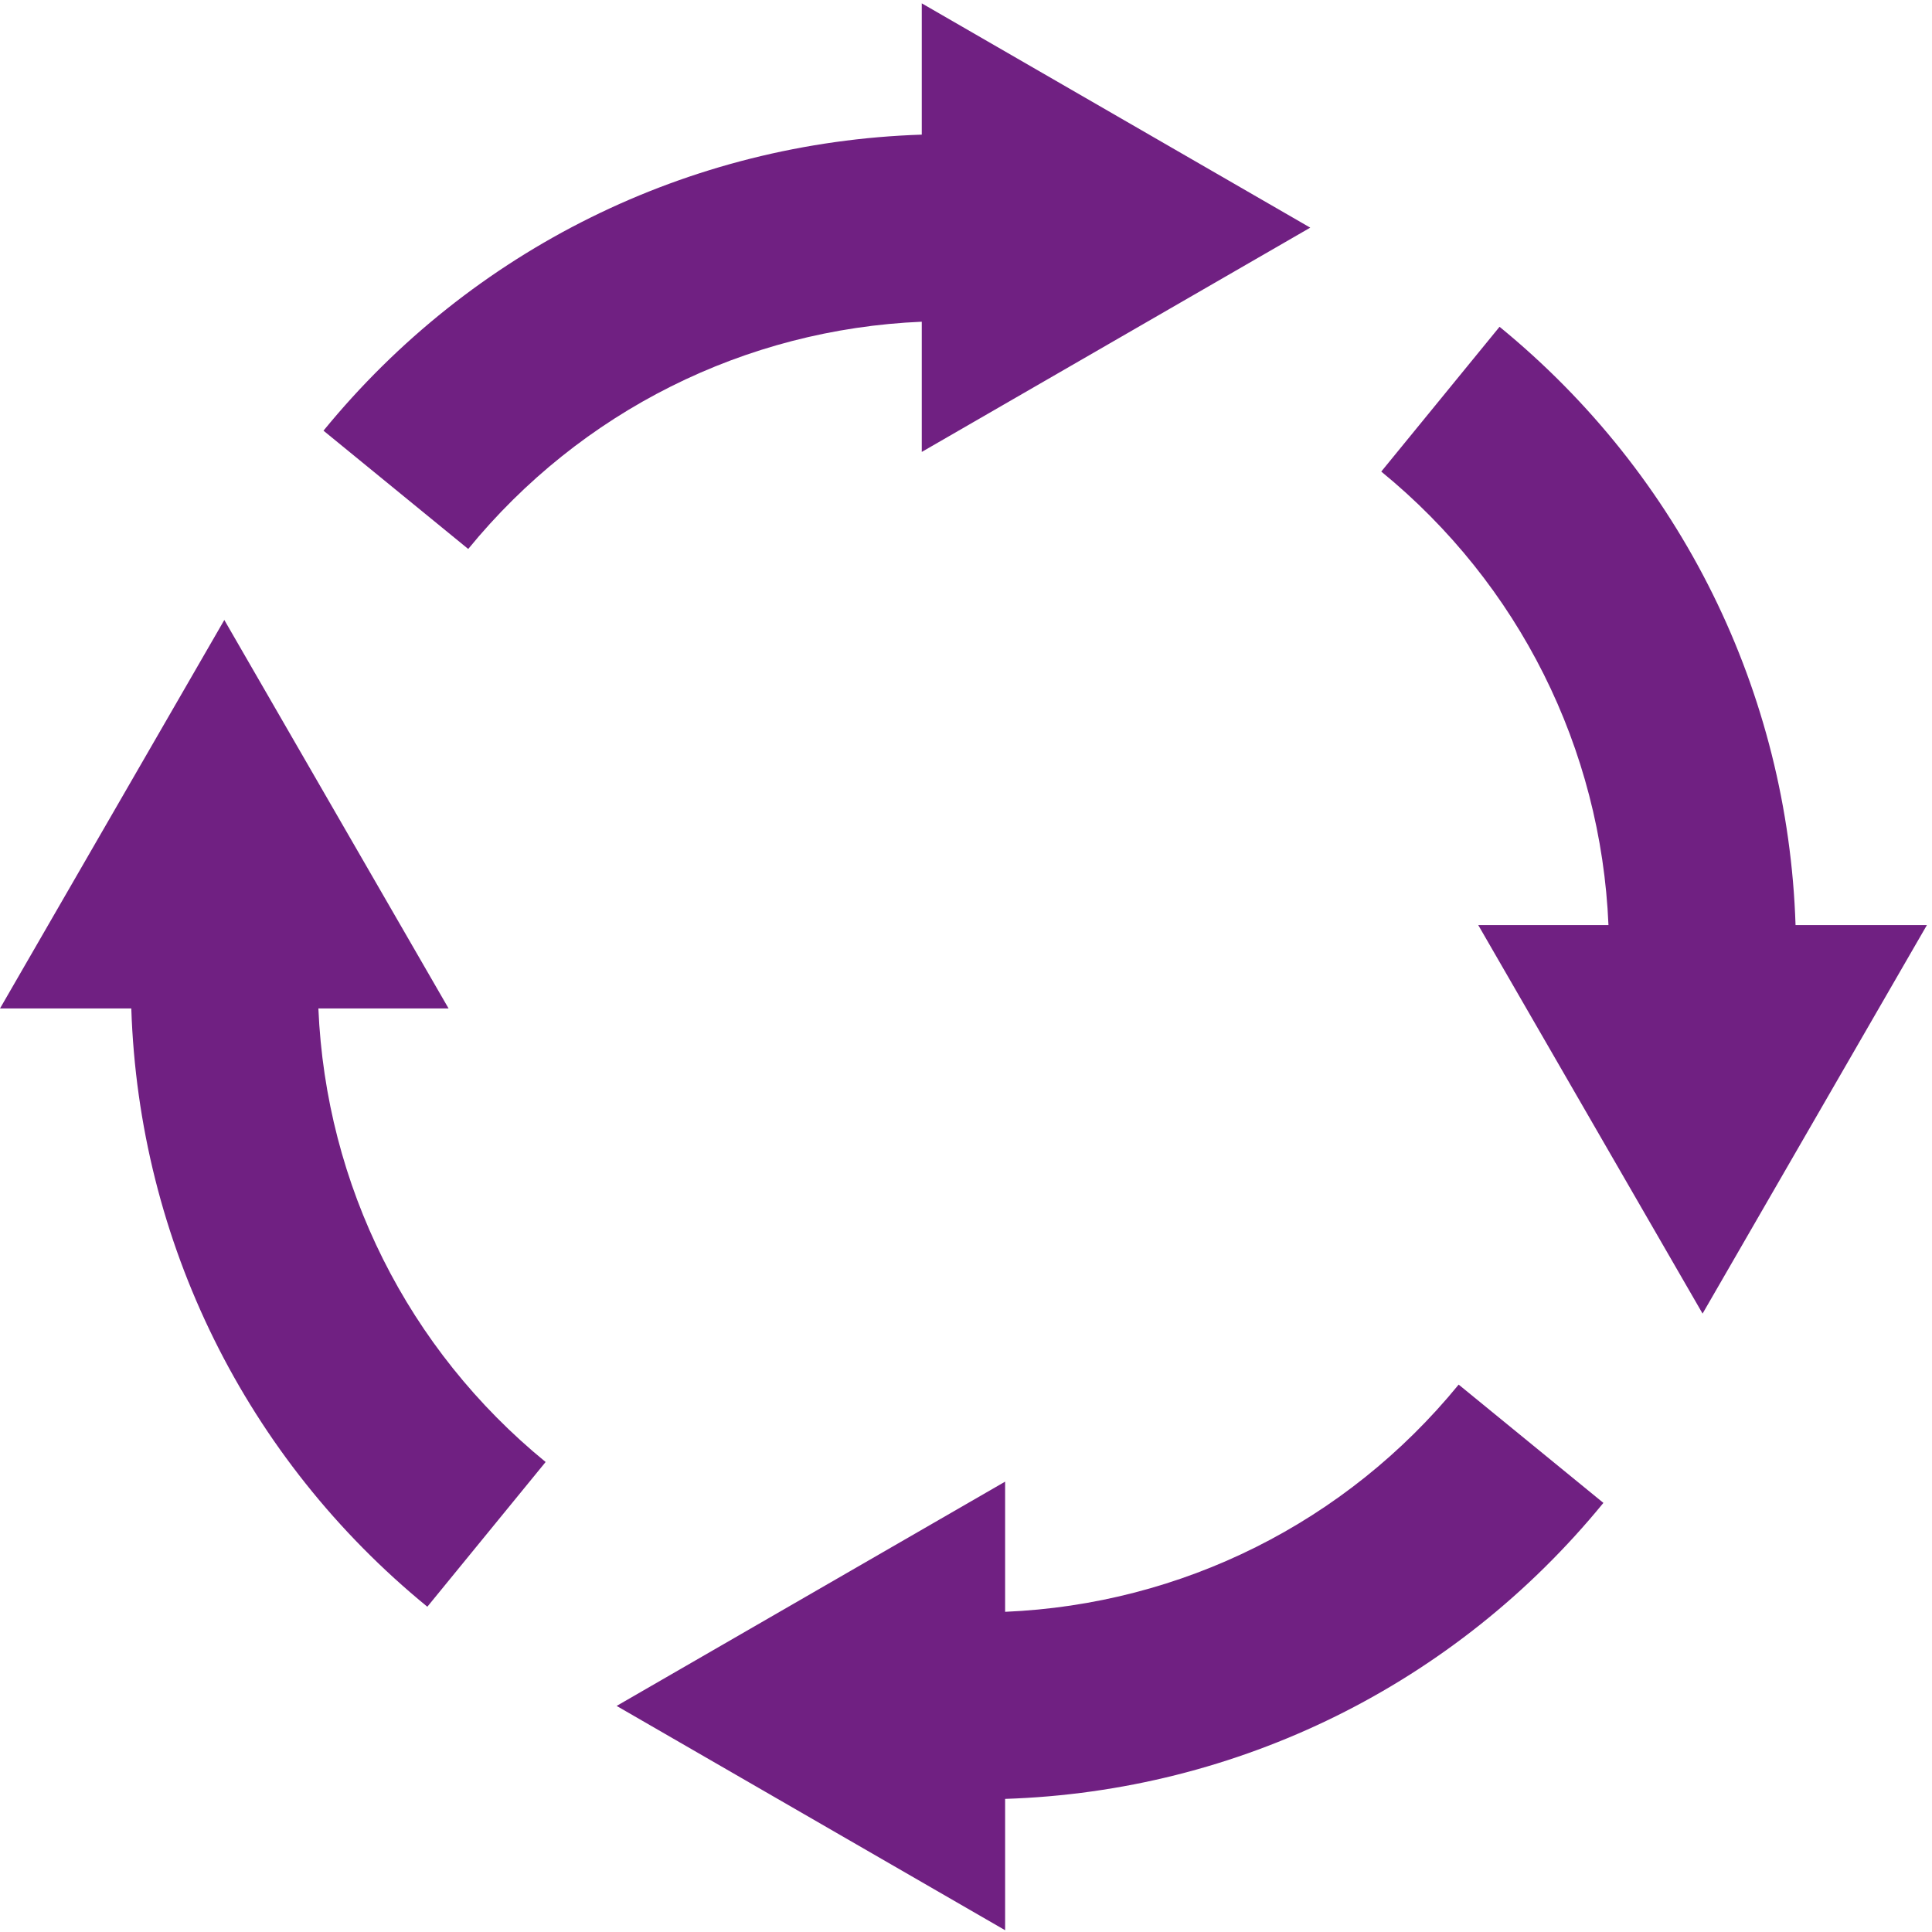 <?xml version="1.0" encoding="UTF-8"?>
<svg width="48px" height="48px" viewBox="0 0 48 48" version="1.1" xmlns="http://www.w3.org/2000/svg" xmlns:xlink="http://www.w3.org/1999/xlink">
    <!-- Generator: Sketch 51.2 (57519) - http://www.bohemiancoding.com/sketch -->
    <title>lifecycle_management</title>
    <desc>Created with Sketch.</desc>
    <defs></defs>
    <g id="Landingpage" stroke="none" stroke-width="1" fill="none" fill-rule="evenodd">
        <g id="Landingpage_v2_final" transform="translate(-301, -3962)" fill="#702082">
            <g id="VORTEILE" transform="translate(1, 2682)">
                <g id="7" transform="translate(260, 1240)">
                    <g id="lifecycle_management" transform="translate(40, 40)">
                        <path d="M22.901,7.993 L22.901,11.228 L32.553,5.656 L22.901,0.083 L22.901,3.345 C17.11,3.533 11.723,6.19 8.037,10.7 L11.633,13.639 C14.433,10.213 18.51,8.179 22.901,7.993" id="Fill-1"></path>
                        <path d="M44.61,22.984 C44.422,17.193 41.766,11.806 37.256,8.119 L34.317,11.716 C37.743,14.516 39.776,18.593 39.962,22.984 L36.727,22.984 L42.3,32.636 L47.873,22.984 L44.61,22.984 Z" id="Fill-4"></path>
                        <path d="M24.972,40.045 L24.972,36.811 L15.32,42.383 L24.972,47.956 L24.972,44.693 C30.763,44.505 36.15,41.849 39.836,37.339 L36.24,34.4 C33.44,37.826 29.363,39.859 24.972,40.045" id="Fill-6"></path>
                        <path d="M7.91,25.055 L11.145,25.055 L5.573,15.403 L-8.30449827e-06,25.055 L3.262,25.055 C3.451,30.846 6.107,36.233 10.617,39.919 L13.556,36.323 C10.13,33.523 8.096,29.446 7.91,25.055" id="Fill-8"></path>
                    </g>
                </g>
            </g>
        </g>
    </g>
</svg>